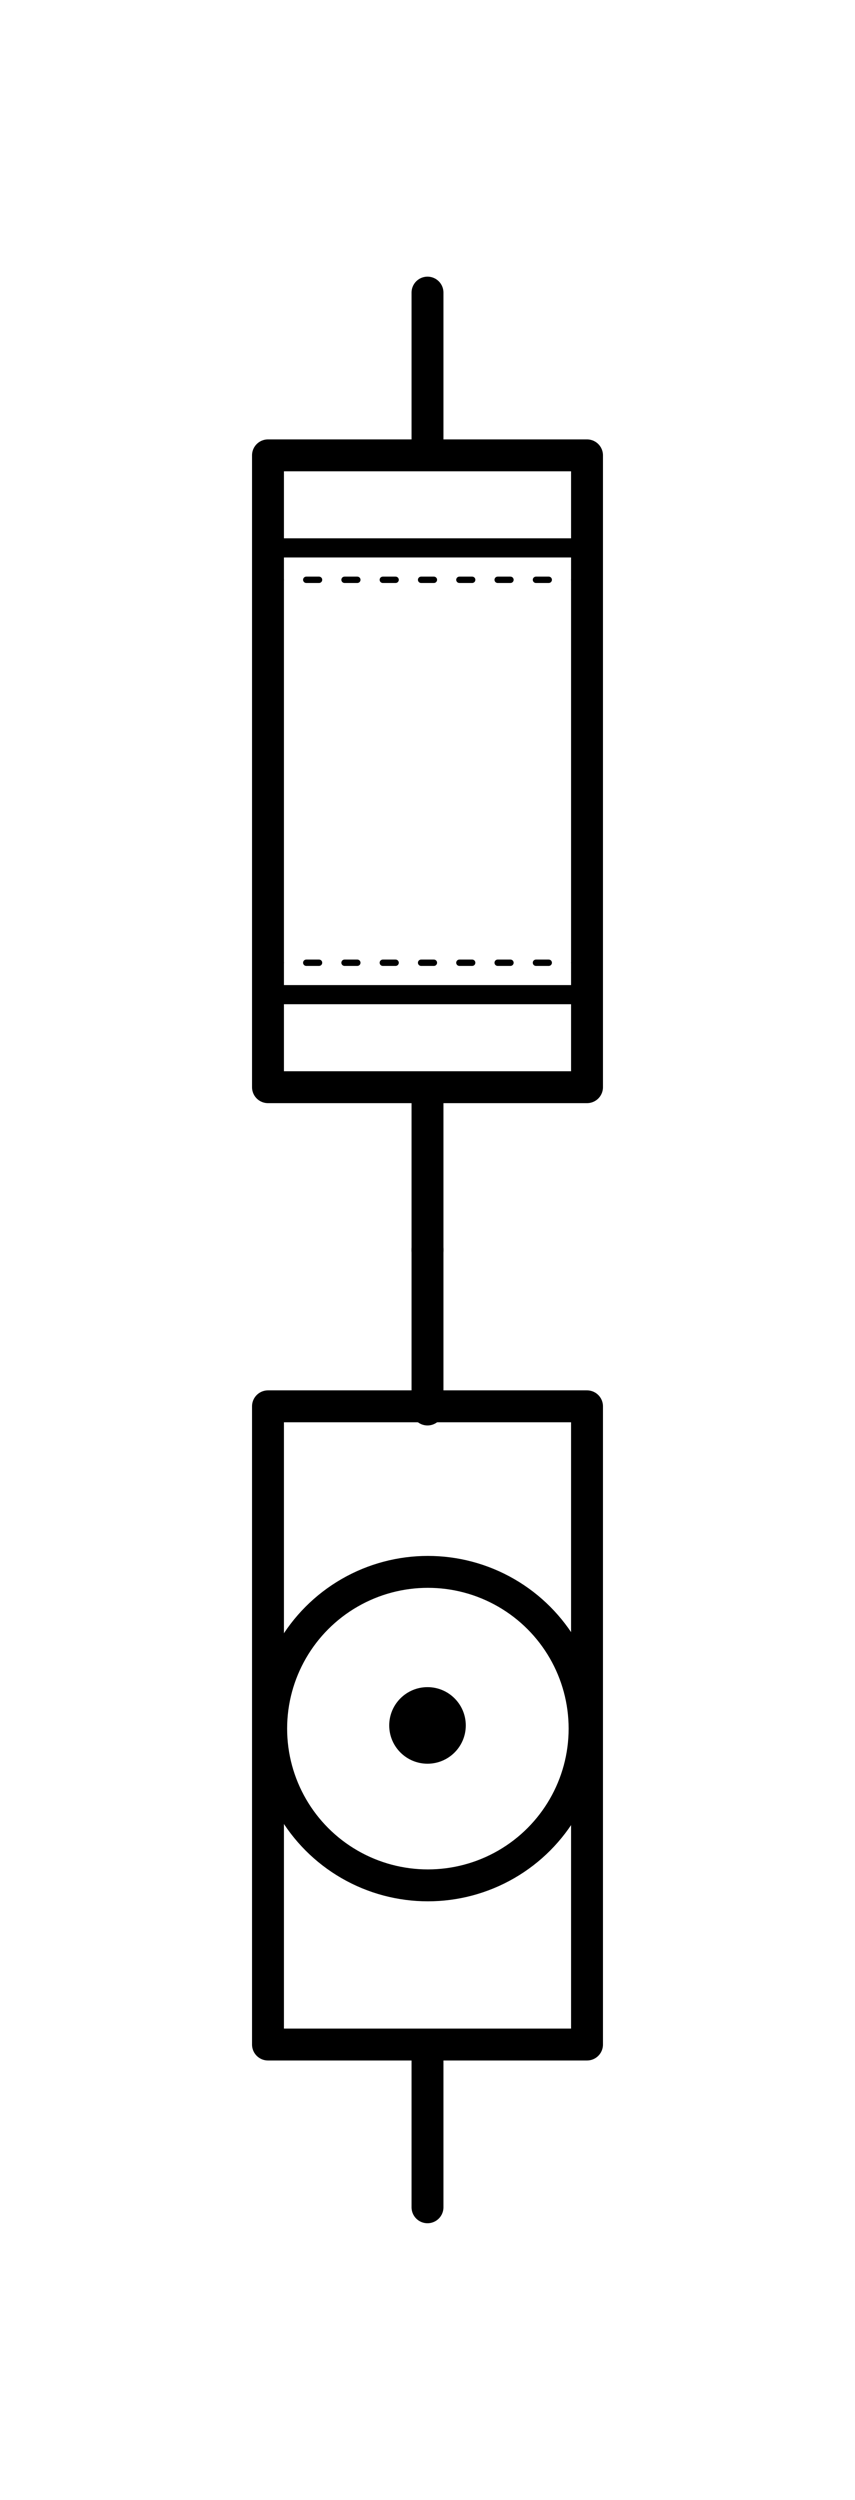 <?xml version="1.0" encoding="utf-8"?>
<!-- Created with "sPlan" (http://www.abacom-online.de) -->
<svg version="1.1" baseProfile="full"
xmlns="http://www.w3.org/2000/svg"
width="13mm" height="38mm"
viewBox="0 0 134 385">
<title>trockner+schauglas</title>
<defs>
<style type="text/css">
<![CDATA[
polyline {stroke-linecap:round; stroke-linejoin:round}
polygon {stroke-linecap:round; stroke-linejoin:round}
path {stroke-linecap:round; stroke-linejoin:round}
circle {stroke-linecap:round; stroke-linejoin:round}
]]>
</style>
</defs>
<polyline points="67.00 167.50 67.00 192.50" fill="none" stroke="rgb(0,0,0)" stroke-width="5" />
<polyline points="67.00 67.50 67.00 42.50" fill="none" stroke="rgb(0,0,0)" stroke-width="5" />
<path fill="none" stroke="rgb(0,0,0)" stroke-width="5" d=" M 42 68 L 92 68 92 167 42 167 42 68 Z" />
<polyline points="42.00 82.50 92.00 82.50" fill="none" stroke="rgb(0,0,0)" stroke-width="3" />
<polyline points="42.00 152.50 92.00 152.50" fill="none" stroke="rgb(0,0,0)" stroke-width="3" />
<polyline points="42.00 87.50 92.00 87.50" fill="none" stroke="rgb(0,0,0)" stroke-width="1" stroke-dasharray="2,4" />
<polyline points="42.00 147.50 92.00 147.50" fill="none" stroke="rgb(0,0,0)" stroke-width="1" stroke-dasharray="2,4" />
<polyline points="67.00 317.50 67.00 342.50" fill="none" stroke="rgb(0,0,0)" stroke-width="5" />
<polyline points="67.00 217.50 67.00 192.50" fill="none" stroke="rgb(0,0,0)" stroke-width="5" />
<path fill="none" stroke="rgb(0,0,0)" stroke-width="5" d=" M 42 217 L 92 217 92 317 42 317 42 217 Z" />
<circle cx="67.06" cy="267.50" r="24.56" fill="none" stroke="rgb(0,0,0)" stroke-width="5" />
<circle cx="67" cy="267" r="6" fill="rgb(0,0,0)" stroke="none" stroke-width="2" />
</svg>

